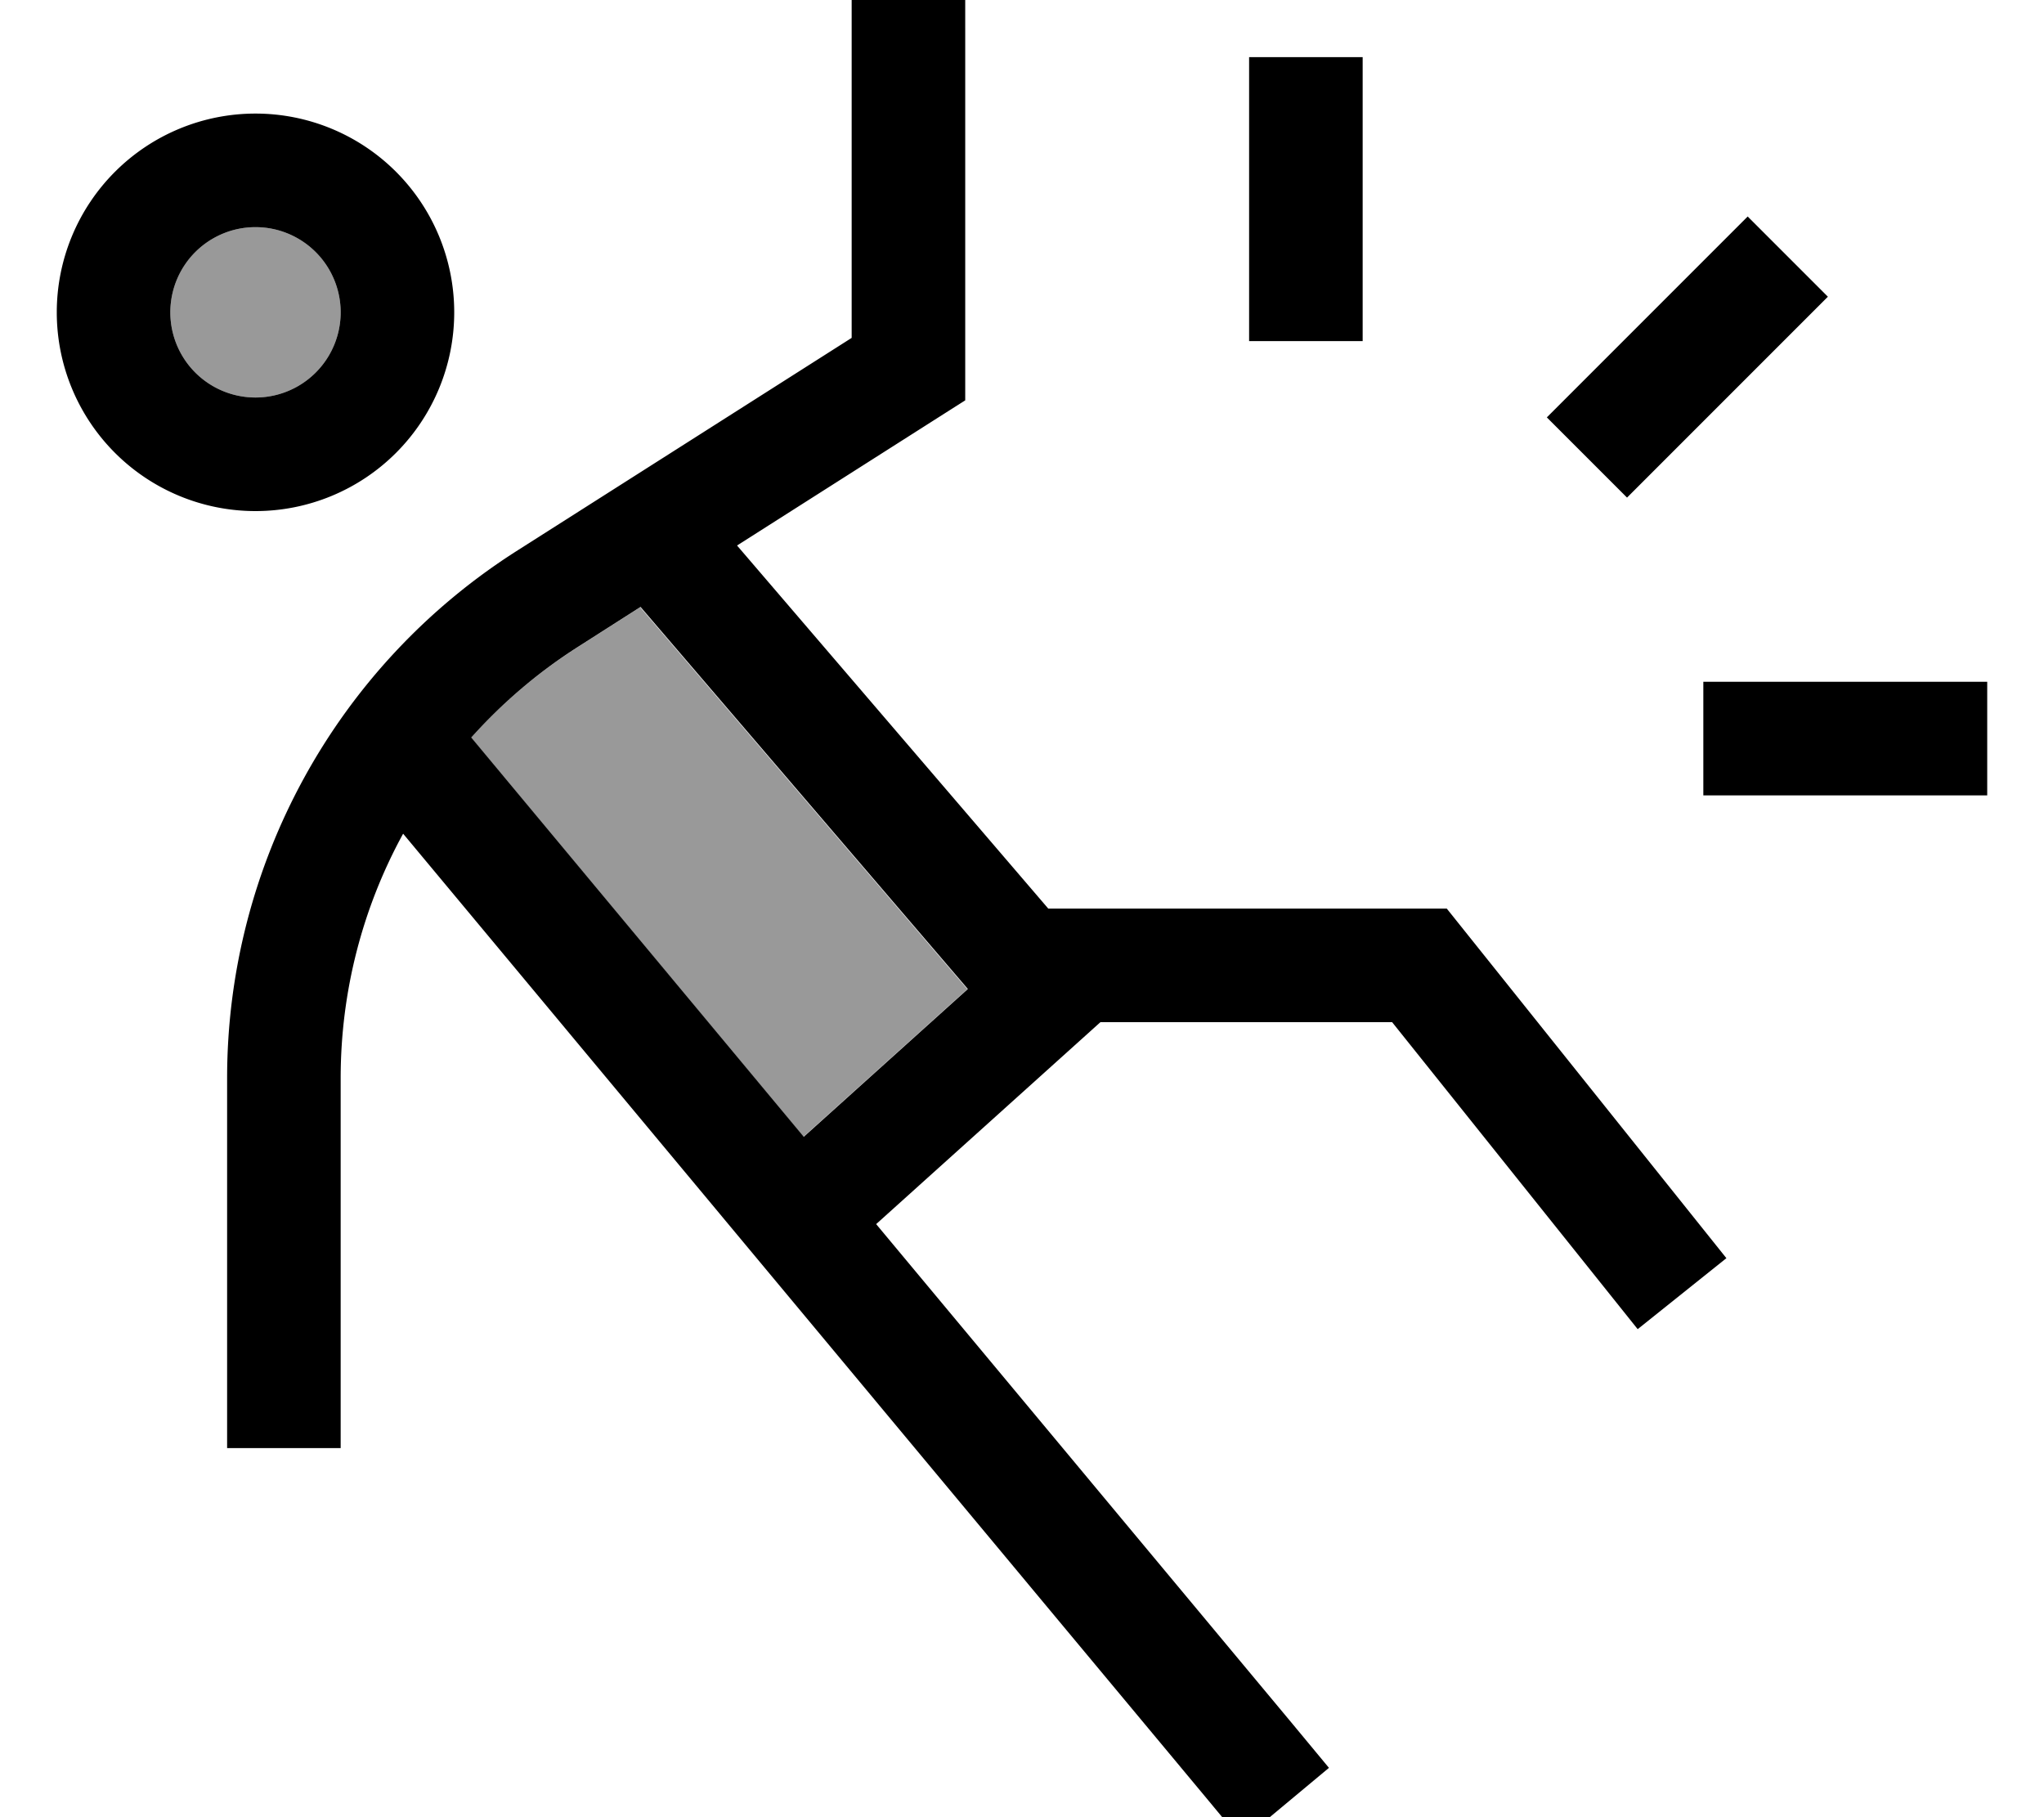 <svg fill="currentColor" xmlns="http://www.w3.org/2000/svg" viewBox="0 0 576 512"><!--! Font Awesome Pro 7.1.0 by @fontawesome - https://fontawesome.com License - https://fontawesome.com/license (Commercial License) Copyright 2025 Fonticons, Inc. --><path opacity=".4" fill="currentColor" d="M48 88a24 24 0 1 0 48 0 24 24 0 1 0 -48 0zm84.7 119.8l93.7 112.5 46.2-41.6-92.2-107.6-17.7 11.3c-11.3 7.2-21.3 15.8-30 25.5z"/><path fill="currentColor" d="M272 8l0-16-32 0 0 16 0 87.2-94.5 60.1C94.7 187.7 64 243.7 64 303.8l0 88.2 0 16 32 0 0-16 0-88.2c0-24.5 6.2-48.1 17.6-68.9l226.1 271.4 10.2 12.3 24.6-20.5-10.2-12.3-117.4-140.9 63.2-56.9 82.2 0 59.2 74 10 12.5 25-20-10-12.5-64-80-4.8-6-7.7 0-104.6 0-87.7-102.3 56.9-36.2 7.4-4.7 0-8.8 0-96zm.7 270.7l-46.2 41.6-93.7-112.5c8.7-9.7 18.7-18.3 30-25.5l17.7-11.3 92.2 107.6zM48 88a24 24 0 1 1 48 0 24 24 0 1 1 -48 0zm80 0A56 56 0 1 0 16 88 56 56 0 1 0 128 88zm256-7.9l0-64-32 0 0 80 32 0 0-16zm112 144l64 0 0-32-80 0 0 32 16 0zm-37.5-83.9c3.8-3.8 18.9-18.9 45.3-45.3L515.1 83.6 492.5 61c-3.8 3.8-18.9 18.9-45.3 45.3l-11.3 11.3 22.6 22.6z"/></svg>